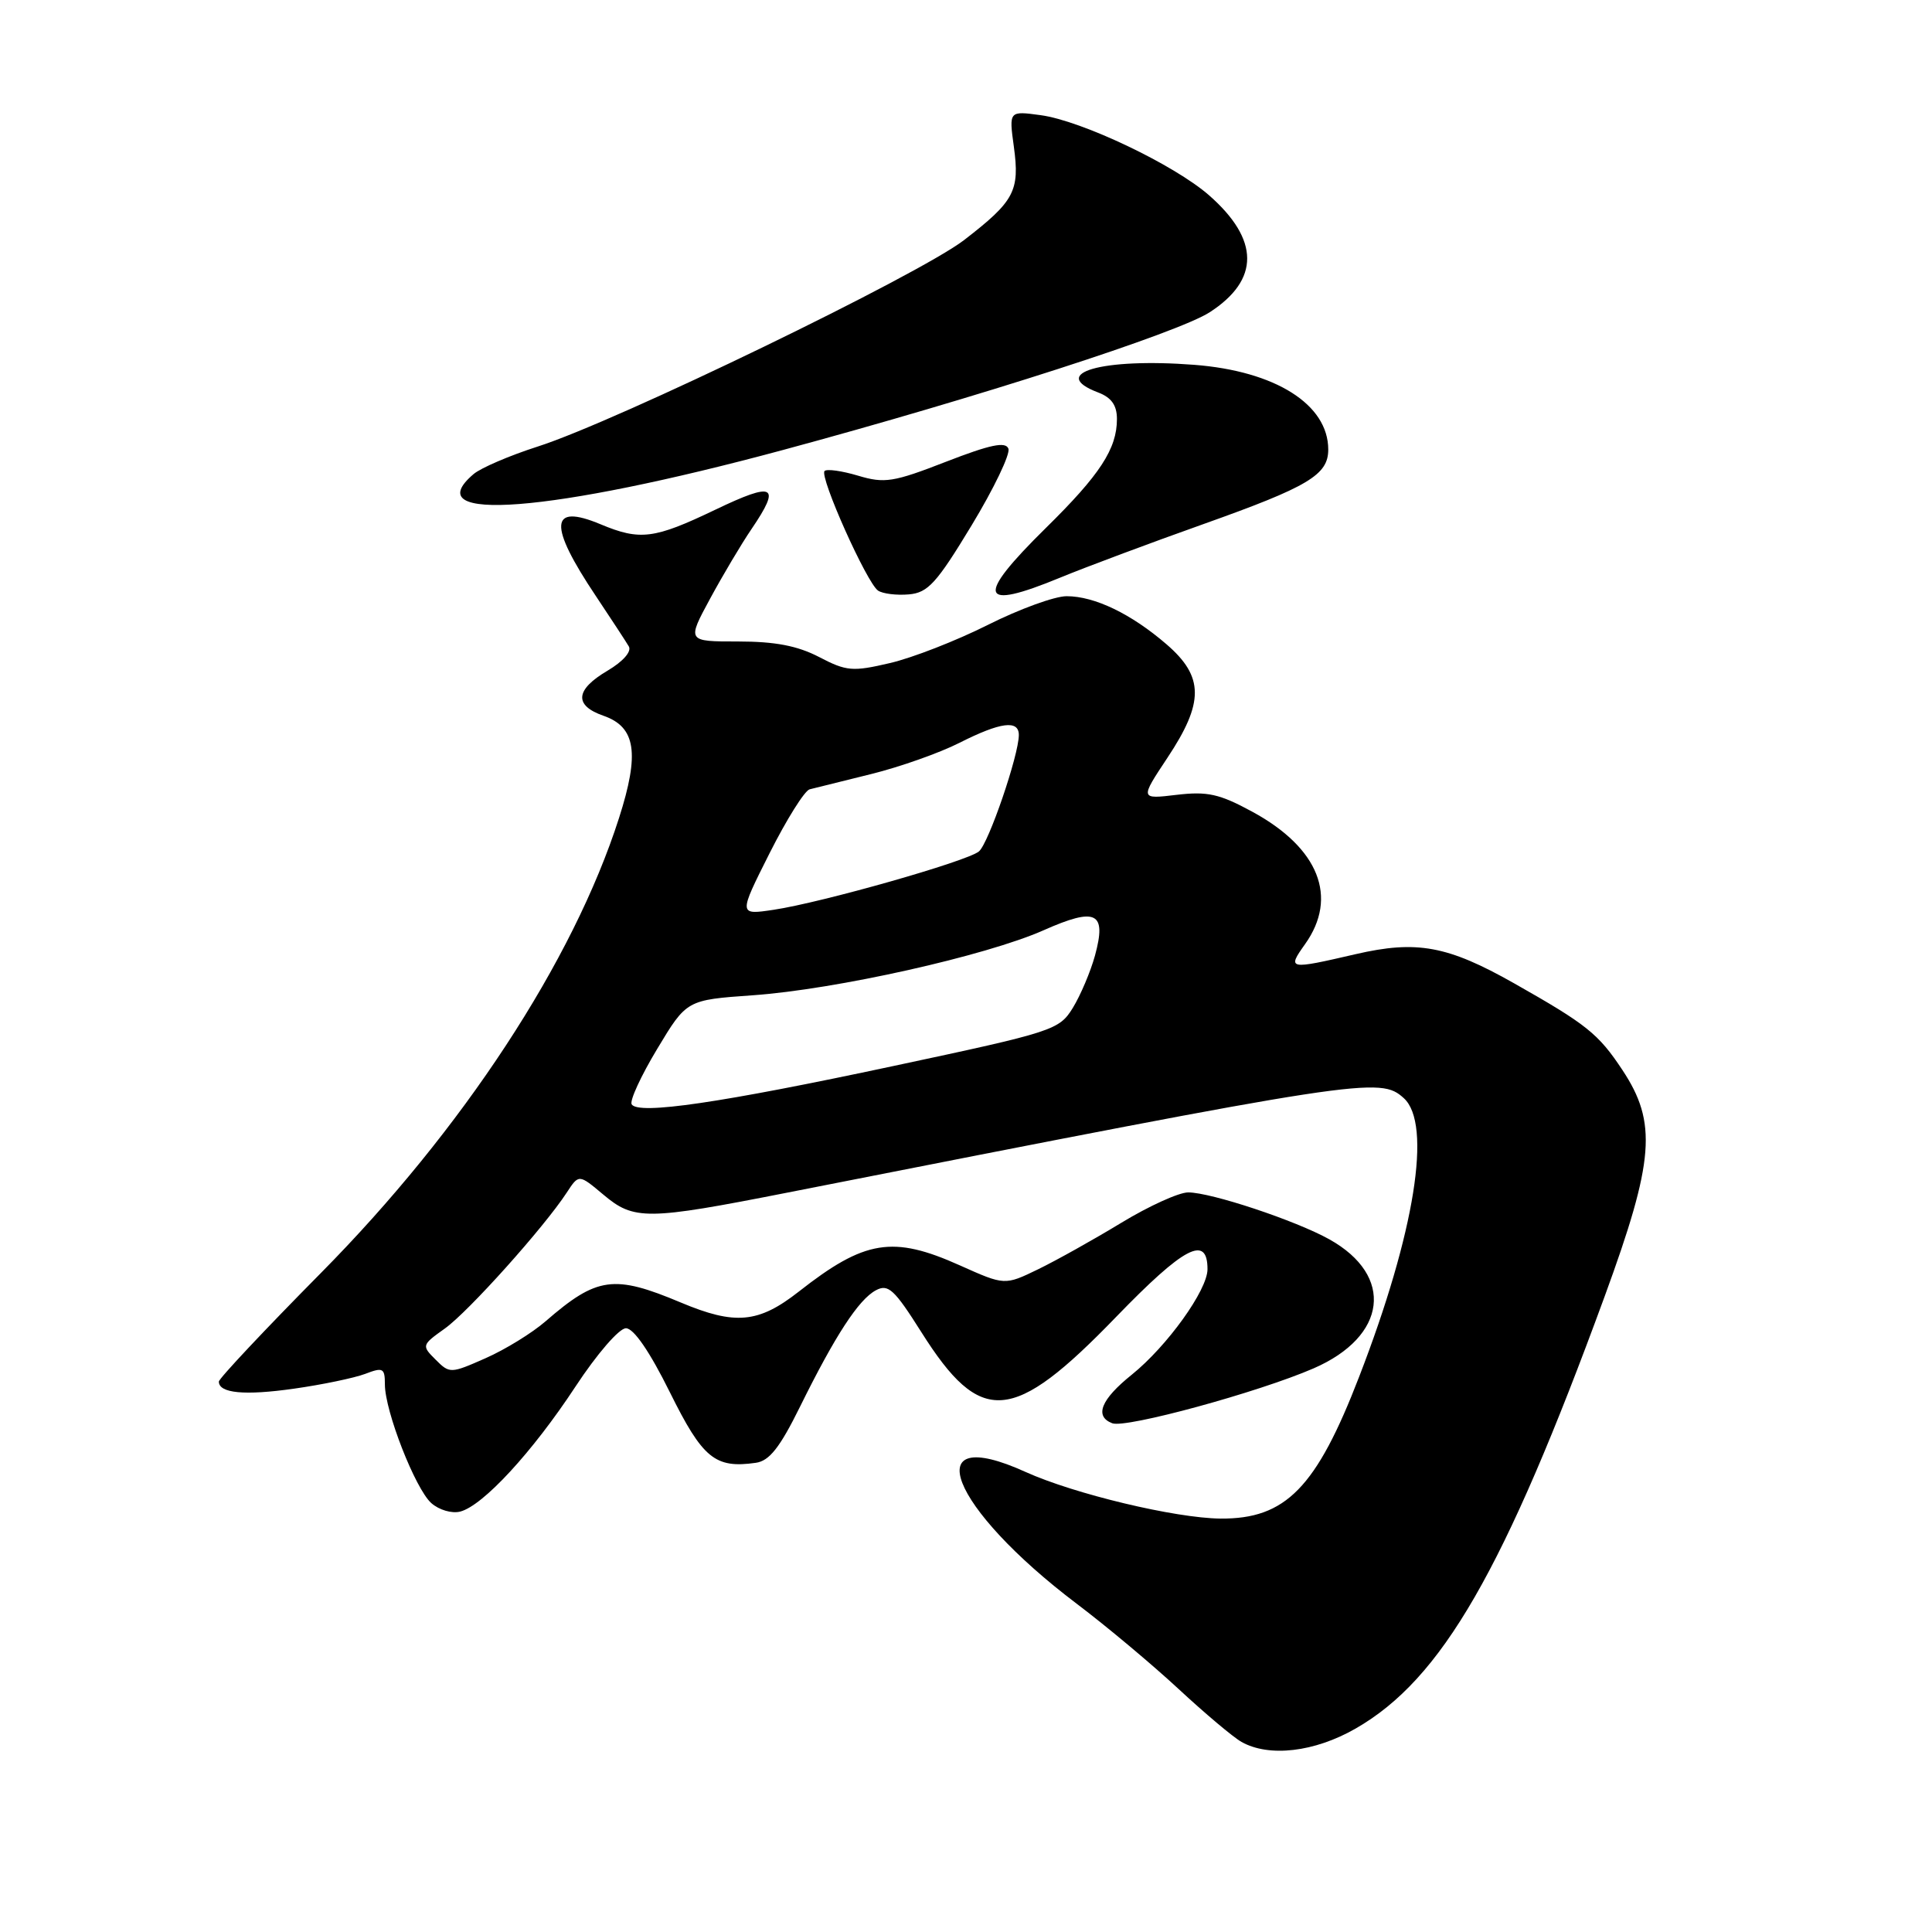 <?xml version="1.0" encoding="UTF-8" standalone="no"?>
<!DOCTYPE svg PUBLIC "-//W3C//DTD SVG 1.1//EN" "http://www.w3.org/Graphics/SVG/1.1/DTD/svg11.dtd" >
<svg xmlns="http://www.w3.org/2000/svg" xmlns:xlink="http://www.w3.org/1999/xlink" version="1.1" viewBox="0 0 256 256">
 <g >
 <path fill="currentColor"
d=" M 179.63 229.04 C 191.05 222.49 199.30 208.17 212.62 171.79 C 219.22 153.74 219.61 148.77 214.97 141.77 C 211.79 136.97 210.25 135.74 200.62 130.29 C 191.82 125.31 187.73 124.56 179.64 126.43 C 170.70 128.50 170.53 128.47 172.93 125.10 C 177.35 118.89 174.76 112.36 165.96 107.57 C 161.58 105.19 160.00 104.84 155.91 105.32 C 151.05 105.90 151.05 105.90 154.69 100.41 C 159.56 93.08 159.54 89.67 154.59 85.39 C 149.90 81.34 145.05 79.00 141.33 79.00 C 139.75 79.00 135.06 80.71 130.90 82.80 C 126.74 84.89 120.90 87.17 117.92 87.86 C 112.97 89.02 112.16 88.95 108.54 87.06 C 105.67 85.57 102.70 85.00 97.80 85.00 C 91.02 85.00 91.02 85.00 94.09 79.33 C 95.78 76.21 98.25 72.05 99.58 70.10 C 103.54 64.27 102.62 63.78 94.78 67.54 C 86.68 71.42 84.82 71.66 79.58 69.47 C 72.82 66.64 72.63 69.54 78.97 79.00 C 80.99 82.03 82.95 85.02 83.32 85.65 C 83.72 86.33 82.56 87.65 80.50 88.87 C 76.22 91.39 76.03 93.47 79.96 94.84 C 84.25 96.33 84.78 99.80 82.02 108.40 C 75.95 127.35 61.31 149.69 42.49 168.71 C 35.07 176.21 29.00 182.67 29.00 183.07 C 29.00 184.61 32.40 184.94 38.93 184.01 C 42.69 183.48 46.94 182.59 48.38 182.05 C 50.75 181.14 51.00 181.27 51.00 183.44 C 51.00 186.98 55.02 197.25 57.14 199.16 C 58.17 200.08 59.88 200.58 60.99 200.29 C 64.01 199.50 70.54 192.42 76.24 183.75 C 79.10 179.40 82.04 176.00 82.94 176.00 C 83.97 176.00 86.09 179.09 88.76 184.48 C 93.11 193.26 94.75 194.60 100.15 193.83 C 101.94 193.58 103.33 191.82 106.00 186.41 C 110.65 176.99 113.77 172.19 116.06 170.97 C 117.69 170.09 118.50 170.84 122.08 176.51 C 129.98 189.02 134.16 188.70 147.90 174.49 C 156.92 165.17 160.00 163.56 160.00 168.18 C 160.00 170.94 154.66 178.37 149.97 182.15 C 145.87 185.44 144.98 187.67 147.38 188.59 C 149.18 189.28 166.71 184.50 174.05 181.32 C 183.80 177.09 184.79 169.04 176.15 164.22 C 171.67 161.72 160.47 158.00 157.44 158.00 C 156.21 158.00 152.23 159.81 148.59 162.02 C 144.95 164.23 139.98 167.01 137.55 168.19 C 133.13 170.33 133.13 170.33 127.19 167.67 C 118.30 163.68 114.58 164.29 105.85 171.14 C 100.51 175.33 97.42 175.62 90.21 172.59 C 81.34 168.86 79.10 169.17 72.29 175.08 C 70.52 176.62 66.95 178.82 64.34 179.97 C 59.70 182.02 59.58 182.02 57.72 180.16 C 55.85 178.30 55.88 178.22 58.94 176.04 C 62.06 173.82 72.08 162.64 75.10 158.02 C 76.70 155.57 76.70 155.57 79.93 158.28 C 84.01 161.72 85.67 161.70 104.37 158.02 C 181.01 142.93 182.85 142.65 186.01 145.51 C 189.78 148.93 187.49 163.29 180.10 182.41 C 174.42 197.14 170.36 201.29 161.72 201.22 C 155.72 201.16 142.34 197.96 135.89 195.04 C 121.41 188.47 125.79 199.73 142.69 212.52 C 146.65 215.51 152.72 220.60 156.19 223.82 C 159.66 227.04 163.40 230.19 164.50 230.81 C 168.15 232.87 174.18 232.17 179.63 229.04 Z  M 128.74 69.62 C 131.70 64.73 133.89 60.16 133.62 59.45 C 133.25 58.48 131.21 58.91 125.36 61.18 C 118.37 63.90 117.21 64.08 113.70 63.03 C 111.56 62.39 109.56 62.11 109.26 62.41 C 108.54 63.13 114.87 77.28 116.35 78.26 C 116.98 78.68 118.82 78.90 120.43 78.76 C 122.96 78.54 124.11 77.27 128.74 69.62 Z  M 140.50 76.53 C 143.80 75.17 152.35 71.97 159.50 69.43 C 173.38 64.49 176.00 62.92 176.00 59.57 C 176.00 53.59 169.00 49.17 158.23 48.34 C 146.05 47.40 138.84 49.47 145.50 52.00 C 147.27 52.67 148.00 53.70 148.00 55.52 C 148.00 59.47 145.76 62.90 138.57 69.97 C 129.18 79.22 129.70 80.99 140.50 76.53 Z  M 103.73 59.63 C 129.57 52.66 156.07 44.11 160.30 41.37 C 166.94 37.07 166.91 31.76 160.21 25.88 C 155.59 21.83 143.32 15.99 137.89 15.26 C 133.69 14.69 133.69 14.69 134.34 19.43 C 135.14 25.31 134.43 26.65 127.76 31.80 C 121.77 36.42 81.68 55.84 71.25 59.17 C 67.54 60.36 63.71 62.00 62.75 62.82 C 55.10 69.33 72.91 67.94 103.73 59.63 Z  M 83.70 146.33 C 83.41 145.86 84.93 142.56 87.08 138.99 C 90.98 132.50 90.98 132.50 99.74 131.88 C 110.72 131.11 130.66 126.65 138.29 123.26 C 145.26 120.17 146.66 120.86 145.09 126.62 C 144.50 128.76 143.18 131.87 142.16 133.54 C 140.34 136.49 139.64 136.72 118.39 141.25 C 95.44 146.15 84.58 147.74 83.70 146.33 Z  M 101.96 113.08 C 104.22 108.59 106.61 104.77 107.28 104.59 C 107.95 104.42 111.61 103.51 115.42 102.57 C 119.22 101.63 124.49 99.77 127.13 98.43 C 132.57 95.68 135.00 95.36 135.00 97.39 C 135.00 100.05 130.99 111.77 129.71 112.82 C 128.14 114.13 108.92 119.59 102.52 120.55 C 97.85 121.25 97.85 121.25 101.96 113.08 Z "/>
</g>
</svg>